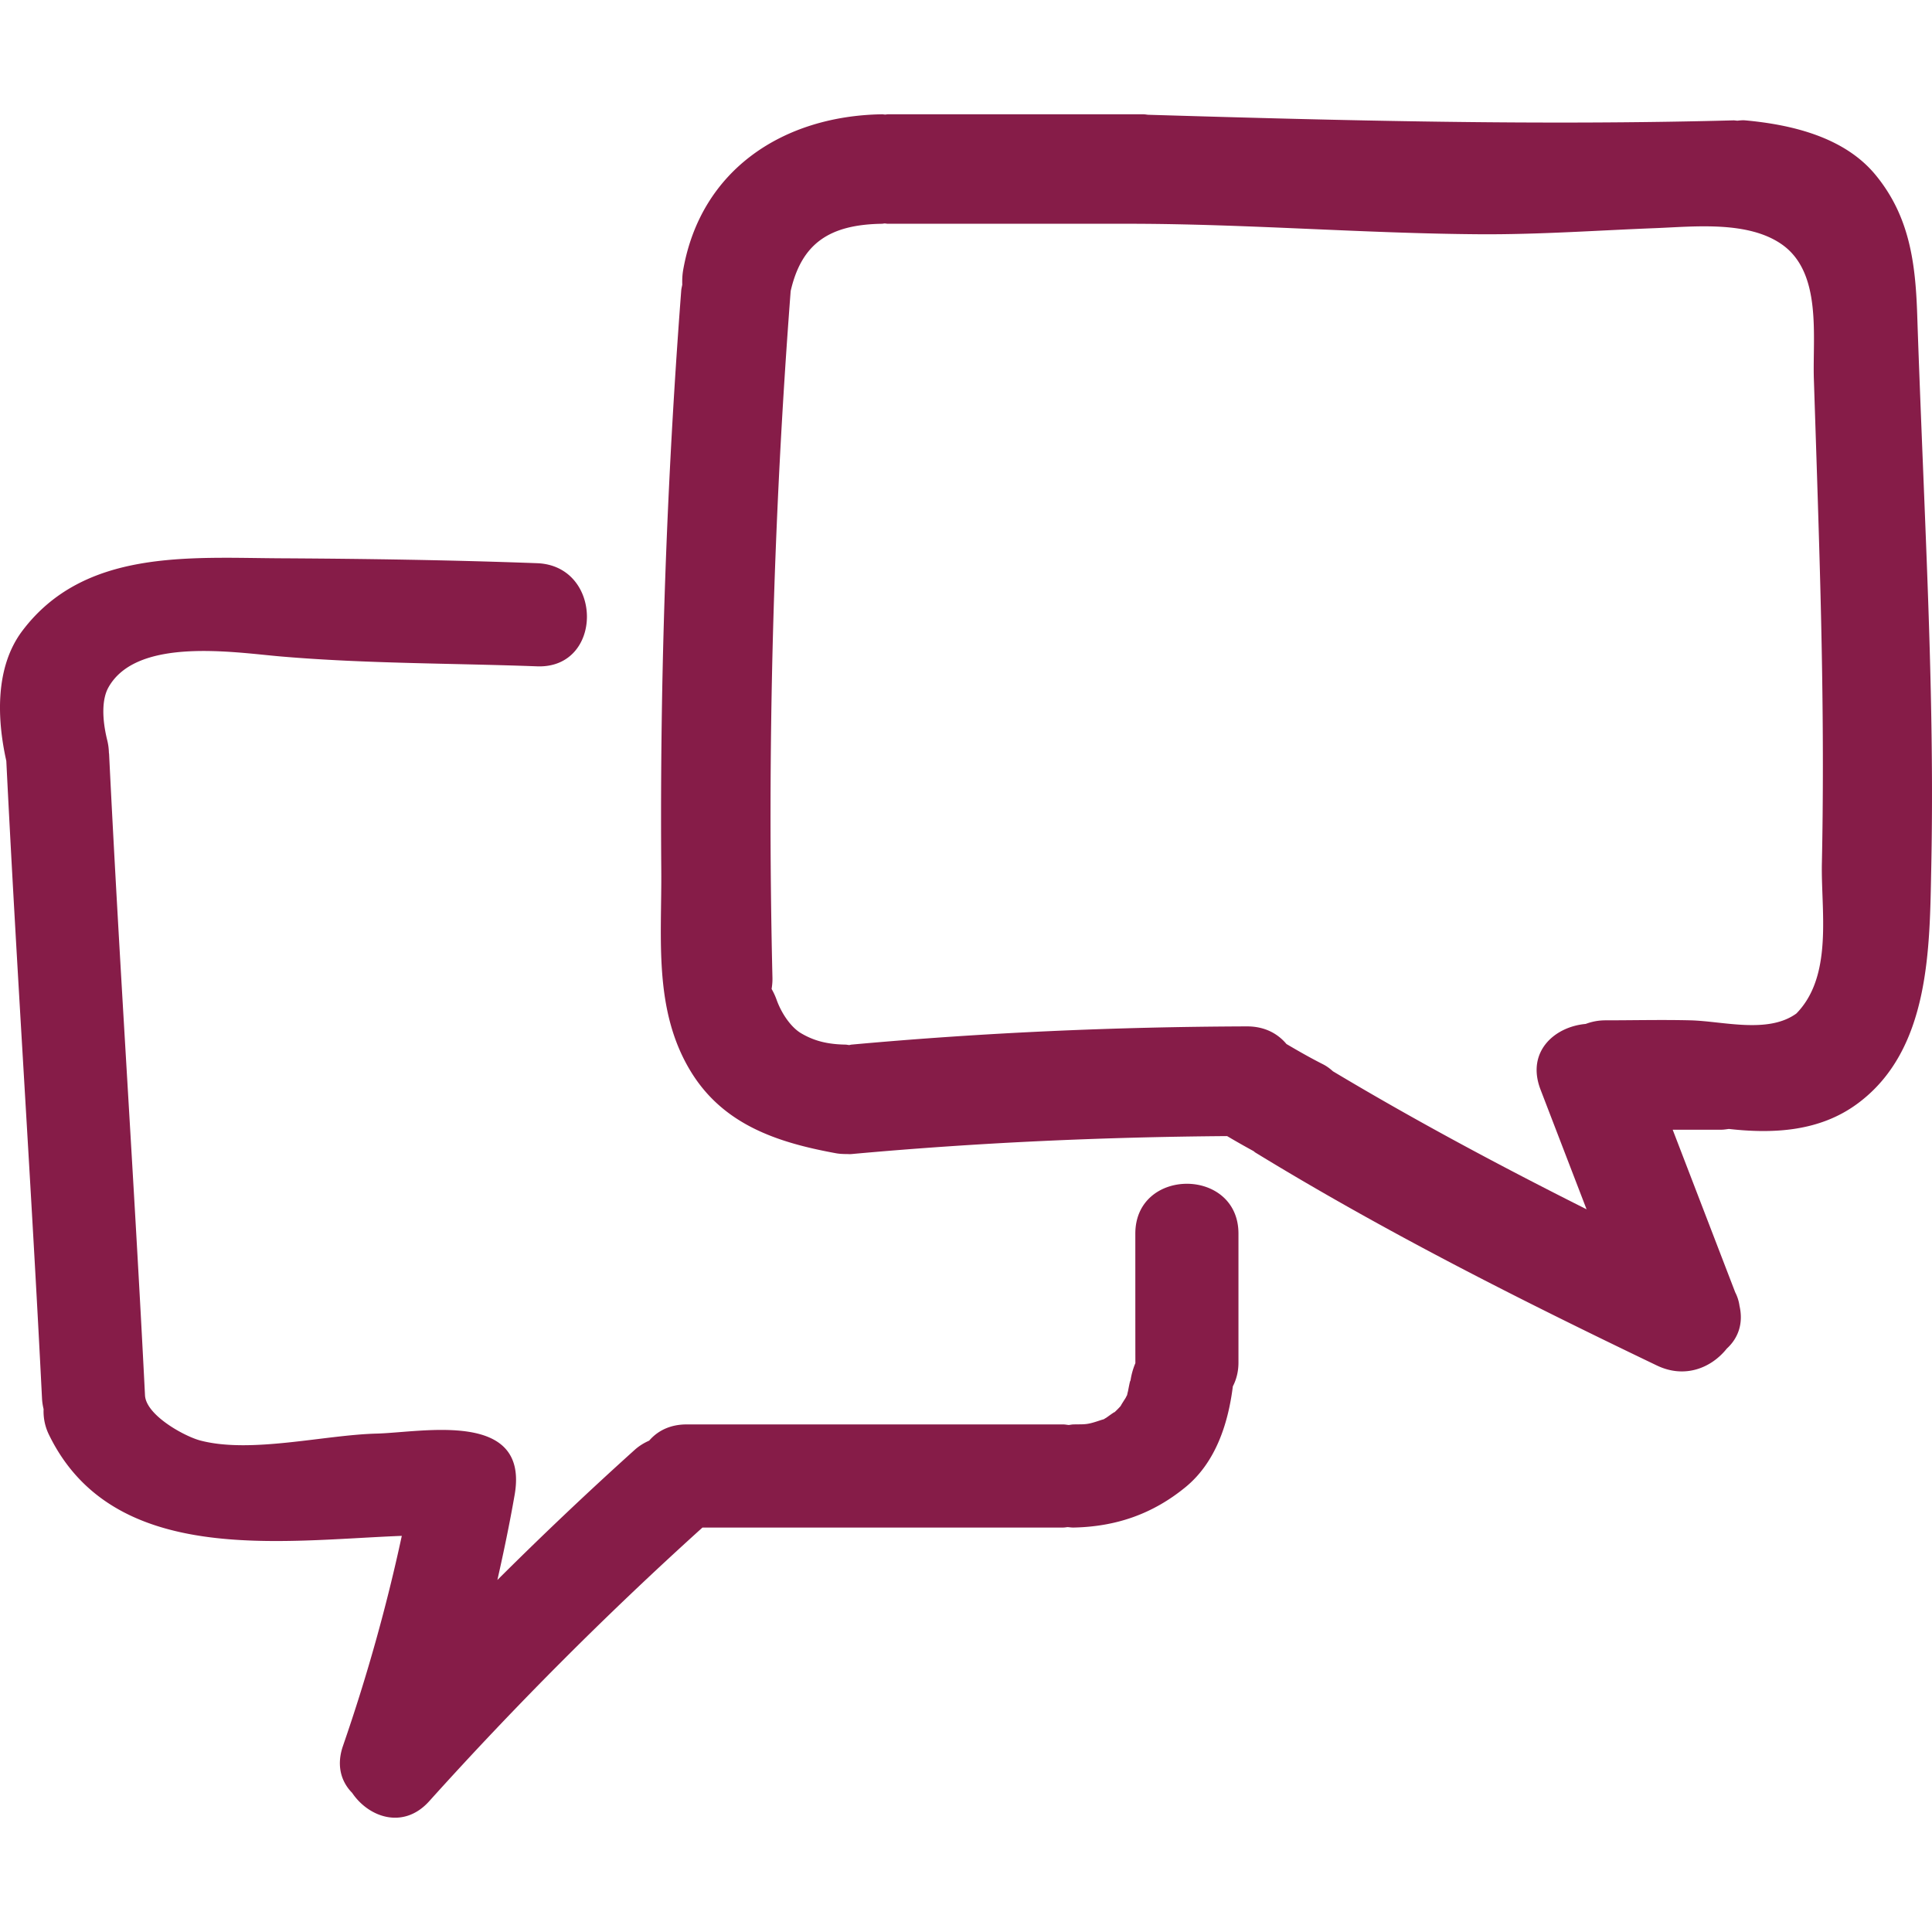 <svg xmlns="http://www.w3.org/2000/svg" width="479.219" height="479.219" viewBox="0 0 479.219 479.219"><g fill="#861c48"><path d="M475.654 81.175l-.107-3.234c-.432-12.787-1.909-24.342-10.349-34.574-7.744-9.392-20.805-12.454-32.28-13.51-.671-.063-1.315.011-1.96.079-.361-.016-.681-.089-1.057-.079-48.378 1.295-96.726.063-145.093-1.389-.411-.03-.777-.119-1.204-.119h-63.35c-.244 0-.447.059-.686.068-.282-.01-.531-.073-.823-.068-24.333.391-44.895 13.609-49.29 38.625-.213 1.221-.259 2.438-.224 3.638-.086.495-.218.952-.259 1.478a1732.42 1732.42 0 0 0-4.634 95.205c-.337 16.216-.441 32.44-.312 48.659.137 16.836-1.94 34.419 7.178 49.582 8.069 13.426 21.579 17.854 36.18 20.524.676.122 1.396.173 2.146.188.054 0 .104.01.302 0 .457 0 .878.056 1.369.01 31.006-2.828 62.053-4.225 93.176-4.458a208.787 208.787 0 0 0 6.535 3.712c.188.127.32.279.519.396 32.103 19.632 65.638 36.526 99.543 52.791 6.973 3.342 13.548.579 17.342-4.185 2.736-2.487 4.184-6.124 3.158-10.593a10.356 10.356 0 0 0-1.066-3.371L414.9 280.221h11.974c.695 0 1.315-.112 1.955-.193 11.064 1.239 22.47.65 31.828-6.221 18.18-13.329 17.972-38.702 18.383-58.831.594-28.787-.386-57.619-1.539-86.376-.624-15.805-1.294-31.613-1.847-47.425zm-23.847 155.647c-.681 5.492-2.371 10.626-6.23 14.571-7.054 5.113-18.261 1.884-26.299 1.691-6.927-.173-14.36 0-21.054 0-1.843 0-3.447.35-4.905.894-7.814.7-14.787 6.967-11.202 16.285a52217.75 52217.75 0 0 0 11.421 29.695c-21.343-10.714-42.401-21.957-62.916-34.235-.736-.67-1.544-1.274-2.468-1.741-3.088-1.56-6.084-3.271-9.055-5.022-2.184-2.601-5.418-4.393-9.861-4.372-32.753.111-65.412 1.549-98.03 4.52-.203.02-.375.086-.576.111-.317-.025-.599-.106-.932-.111-4.347-.082-7.67-.854-10.994-2.818-2.496-1.473-4.854-4.88-6.083-8.328a16.694 16.694 0 0 0-1.231-2.656c.14-.878.233-1.797.208-2.782-1.348-56.863.188-113.625 4.52-170.333 2.729-11.923 9.722-16.479 22.627-16.687.251-.005.459-.068.698-.079.279.015.525.079.81.079h60.329c28.817.036 57.518 2.397 86.31 2.6 14.625.104 29.168-.947 43.763-1.518 9.633-.381 22.927-1.869 31.352 4.06 9.973 7.025 7.565 22.787 7.906 33.362.522 15.952 1.066 31.902 1.503 47.854.437 15.958.731 31.918.731 47.881 0 8.122-.071 16.249-.244 24.372-.149 6.768.852 15.077-.098 22.707z"/><path d="M281.609 305.997s0 31.976.016 32.123a17.629 17.629 0 0 0-1.295 4.972c.248-2.219-.528 1.96-.528 1.945a18.11 18.11 0 0 0-.233 1c-.092.173-.198.36-.355.69-.057.102-1.082 1.66-1.234 2.011a20.568 20.568 0 0 1-1.559 1.579c.121-.233-1.834 1.234-1.996 1.325-.31.184-.487.295-.66.401-.208.051-.508.138-1.051.32-3.209 1.081-3.52.898-6.459.954-.417.011-.772.102-1.168.143-.468-.046-.899-.143-1.392-.143H170.32c-4.133 0-7.226 1.61-9.29 4.018-1.229.548-2.44 1.254-3.595 2.29a931.733 931.733 0 0 0-34.063 32.28c1.582-6.997 3.047-14.025 4.28-21.114 3.682-21.17-22.734-15.498-34.238-15.198-13 .33-31.171 5.002-43.704 1.722-3.984-1.046-13.5-6.282-13.744-11.228-2.671-53.034-6.307-106.016-8.907-159.06-.005-.114-.041-.213-.046-.328a14.48 14.48 0 0 0-.411-3.075c-1.354-5.464-1.31-10.217.269-13.071 7.015-12.657 31.298-8.704 42.774-7.724 21.163 1.811 42.353 1.661 63.584 2.45 16.503.614 16.447-24.974-.01-25.583-21.211-.784-42.442-1.102-63.668-1.216-22.701-.125-48.715-2.326-64.03 18.017-6.754 8.976-6.302 21.751-3.956 32.245 2.61 52.74 6.218 105.432 8.858 158.177.048.924.198 1.787.391 2.609a13.115 13.115 0 0 0 1.358 6.403c15.927 32.605 57.285 26.197 87.491 25.029-3.801 17.642-8.678 34.998-14.589 52.096-1.696 4.9-.426 8.916 2.27 11.648 4.131 6.135 12.756 9.136 19.111 2.082a928.283 928.283 0 0 1 67.786-67.888h89.456c.406 0 .752-.081 1.138-.111.472.035.914.122 1.422.111 10.531-.208 19.601-3.326 27.751-9.983 7.525-6.139 10.633-15.787 11.791-25.044.858-1.661 1.392-3.605 1.392-5.906v-31.976c.001-16.485-25.582-16.485-25.582.008z"/></g></svg>